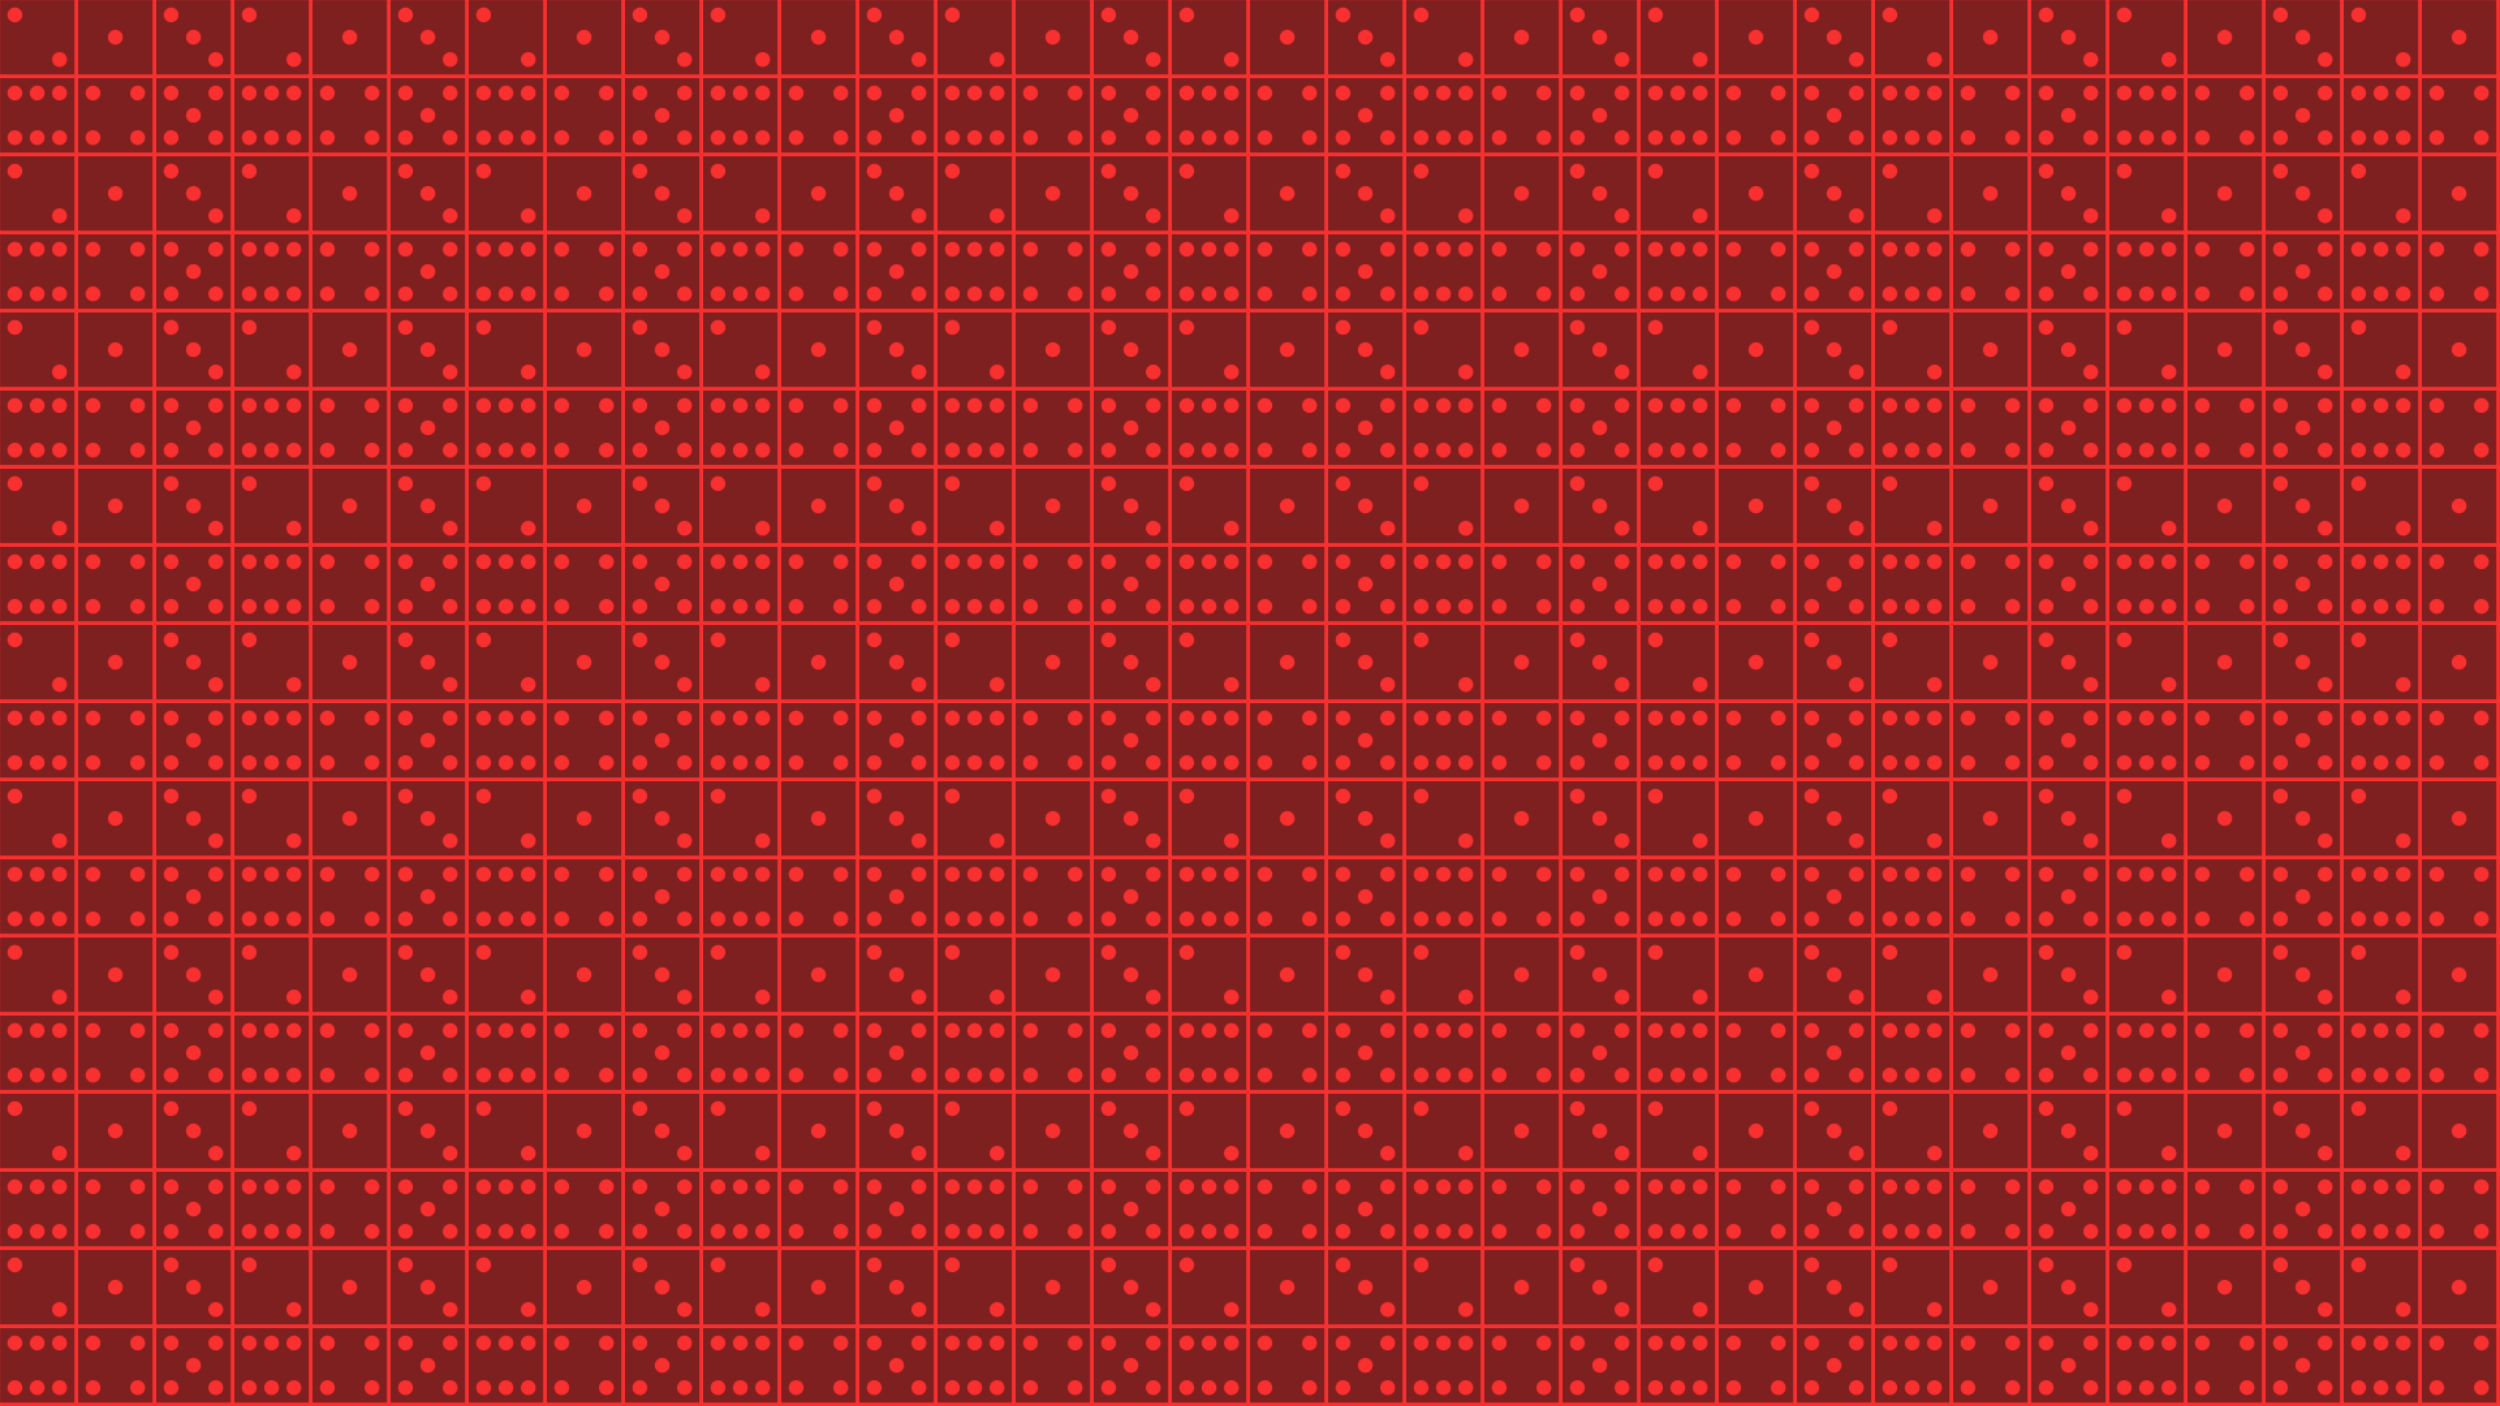 <?xml version="1.0" encoding="utf-8"?>
<!-- Generator: Adobe Illustrator 26.0.0, SVG Export Plug-In . SVG Version: 6.00 Build 0)  -->
<svg version="1.1" xmlns="http://www.w3.org/2000/svg" xmlns:xlink="http://www.w3.org/1999/xlink" x="0px" y="0px"
	 viewBox="0 0 1920 1080" style="enable-background:new 0 0 1920 1080;" xml:space="preserve">
<style type="text/css">
	.st0{fill:none;}
	.st1{fill-rule:evenodd;clip-rule:evenodd;fill:#F93030;}
	.st2{fill-rule:evenodd;clip-rule:evenodd;fill:#7E2020;}
	.st3{fill-rule:evenodd;clip-rule:evenodd;fill:url(#Nueva_muestra_de_motivo_25);}
</style>
<pattern  width="180" height="120" patternUnits="userSpaceOnUse" id="Nueva_muestra_de_motivo_25" viewBox="0 -120 180 120" style="overflow:visible;">
	<g>
		<rect y="-120" class="st0" width="180" height="120"/>
		<g>
			<g>
				<path class="st1" d="M180-120h-2.86v57.14H120V-120h-2.86v57.14H60V-120h-2.86v57.14H0V-60h57.14v57.14H0V0h180v-1.43V-120z
					 M120-2.86V-60h57.14v57.14H120z M117.14-2.86H60V-60h57.14V-2.86z M51.43-74.29c0-3.16-2.56-5.71-5.71-5.71S40-77.44,40-74.29
					s2.56,5.71,5.71,5.71S51.43-71.13,51.43-74.29z M17.14-108.57c0-3.16-2.56-5.71-5.71-5.71s-5.71,2.56-5.71,5.71
					s2.56,5.71,5.71,5.71S17.14-105.42,17.14-108.57z M154.29-91.43c0-3.16-2.56-5.71-5.71-5.71s-5.71,2.56-5.71,5.71
					s2.56,5.71,5.71,5.71S154.29-88.27,154.29-91.43z M94.29-91.43c0-3.16-2.56-5.71-5.71-5.71s-5.71,2.56-5.71,5.71
					s2.56,5.71,5.71,5.71S94.29-88.27,94.29-91.43z M137.14-108.57c0-3.16-2.56-5.71-5.71-5.71s-5.71,2.56-5.71,5.71
					s2.56,5.71,5.71,5.71S137.14-105.42,137.14-108.57z M34.29-48.57c0-3.16-2.56-5.71-5.71-5.71s-5.71,2.56-5.71,5.71
					c0,3.16,2.56,5.71,5.71,5.71S34.29-45.42,34.29-48.57z M51.43-14.29c0-3.16-2.56-5.71-5.71-5.71S40-17.44,40-14.29
					s2.56,5.71,5.71,5.71S51.43-11.13,51.43-14.29z M17.14-48.57c0-3.16-2.56-5.71-5.71-5.71s-5.71,2.56-5.71,5.71
					c0,3.16,2.56,5.71,5.71,5.71S17.14-45.42,17.14-48.57z M51.43-48.57c0-3.16-2.56-5.71-5.71-5.71S40-51.73,40-48.57
					c0,3.16,2.56,5.71,5.71,5.71S51.43-45.42,51.43-48.57z M17.14-14.29c0-3.16-2.56-5.71-5.71-5.71s-5.71,2.56-5.71,5.71
					s2.56,5.71,5.71,5.71S17.14-11.13,17.14-14.29z M34.29-14.29c0-3.16-2.56-5.71-5.71-5.71s-5.71,2.56-5.71,5.71
					s2.56,5.71,5.71,5.71S34.29-11.13,34.29-14.29z M111.43-14.29c0-3.16-2.56-5.71-5.71-5.71c-3.16,0-5.71,2.56-5.71,5.71
					s2.56,5.71,5.71,5.71C108.87-8.57,111.43-11.13,111.43-14.29z M77.14-48.57c0-3.16-2.56-5.71-5.71-5.71s-5.71,2.56-5.71,5.71
					c0,3.16,2.56,5.71,5.71,5.71S77.14-45.42,77.14-48.57z M111.43-48.57c0-3.16-2.56-5.71-5.71-5.71c-3.16,0-5.71,2.56-5.71,5.71
					c0,3.16,2.56,5.71,5.71,5.71C108.87-42.86,111.43-45.42,111.43-48.57z M77.14-14.29c0-3.16-2.56-5.71-5.71-5.71
					s-5.71,2.56-5.71,5.71s2.56,5.71,5.71,5.71S77.14-11.13,77.14-14.29z M154.29-31.43c0-3.16-2.56-5.71-5.71-5.71
					s-5.71,2.56-5.71,5.71c0,3.16,2.56,5.71,5.71,5.71S154.29-28.27,154.29-31.43z M171.43-14.29c0-3.16-2.56-5.71-5.71-5.71
					c-3.16,0-5.71,2.56-5.71,5.71s2.56,5.71,5.71,5.71C168.87-8.57,171.43-11.13,171.43-14.29z M137.14-48.57
					c0-3.16-2.56-5.71-5.71-5.71s-5.71,2.56-5.71,5.71c0,3.16,2.56,5.71,5.71,5.71S137.14-45.42,137.14-48.57z M171.43-48.57
					c0-3.16-2.56-5.71-5.71-5.71c-3.16,0-5.71,2.56-5.71,5.71c0,3.16,2.56,5.71,5.71,5.71C168.87-42.86,171.43-45.42,171.43-48.57z
					 M137.14-14.29c0-3.16-2.56-5.71-5.71-5.71s-5.71,2.56-5.71,5.71s2.56,5.71,5.71,5.71S137.14-11.13,137.14-14.29z M171.43-74.29
					c0-3.16-2.56-5.71-5.71-5.71c-3.16,0-5.71,2.56-5.71,5.71s2.56,5.71,5.71,5.71C168.87-68.57,171.43-71.13,171.43-74.29z"/>
			</g>
		</g>
	</g>
</pattern>
<g id="Capa_1">
</g>
<g id="Patron">
	<rect class="st2" width="1920" height="1080"/>
	<rect class="st3" width="1920" height="1080"/>
</g>
</svg>

